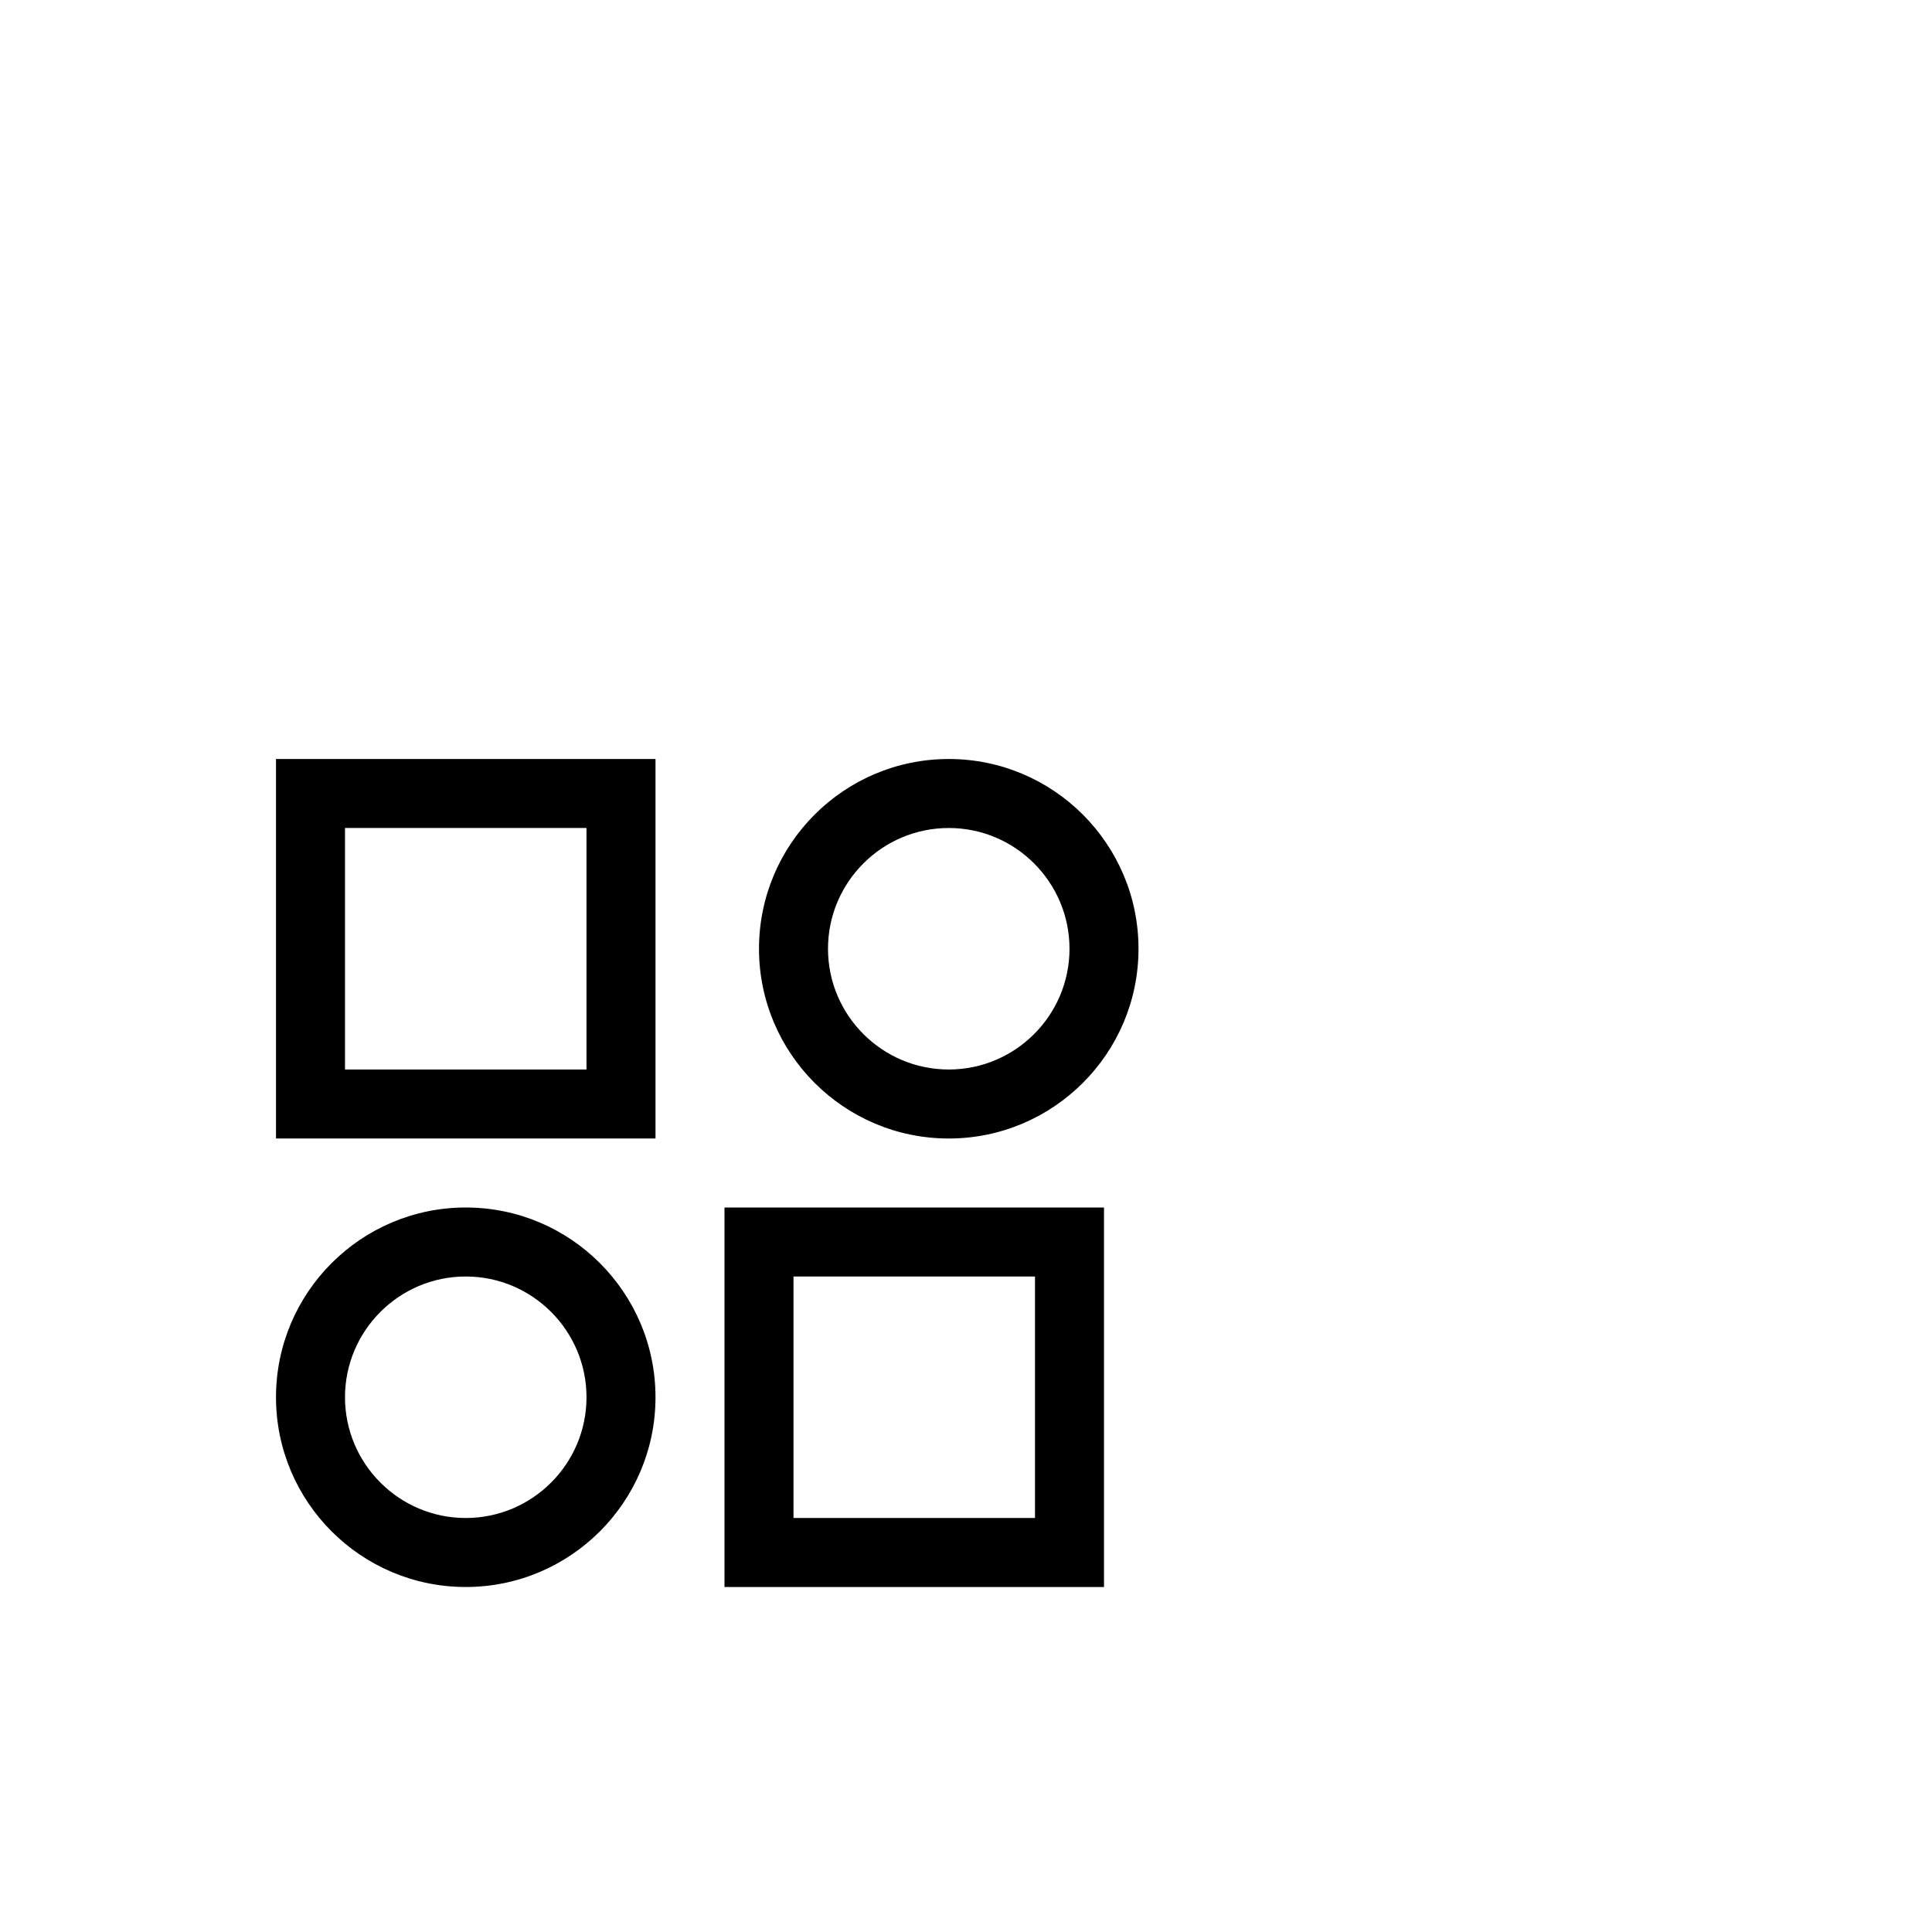 <?xml version="1.0" encoding="utf-8"?>
<svg width="1792" height="1792" xmlns="http://www.w3.org/2000/svg"><path d="M768 880c0 61.738 50.223 112 112 112 61.738 0 112-50.223 112-112 0-61.738-50.223-112-112-112-61.738 0-112 50.223-112 112zm-64 0c0-97.202 78.996-176 176-176 97.202 0 176 78.996 176 176 0 97.202-78.996 176-176 176-97.202 0-176-78.996-176-176zm-384 416c0 61.738 50.223 112 112 112 61.738 0 112-50.223 112-112 0-61.738-50.223-112-112-112-61.738 0-112 50.223-112 112zm-64 0c0-97.202 78.996-176 176-176 97.202 0 176 78.996 176 176 0 97.202-78.996 176-176 176-97.202 0-176-78.996-176-176zm64-304h224V768H320v224zm-64-288h352v352H256V704zm480 704h224v-224H736v224zm-64-288h352v352H672v-352z" fill="undefined"/></svg>
